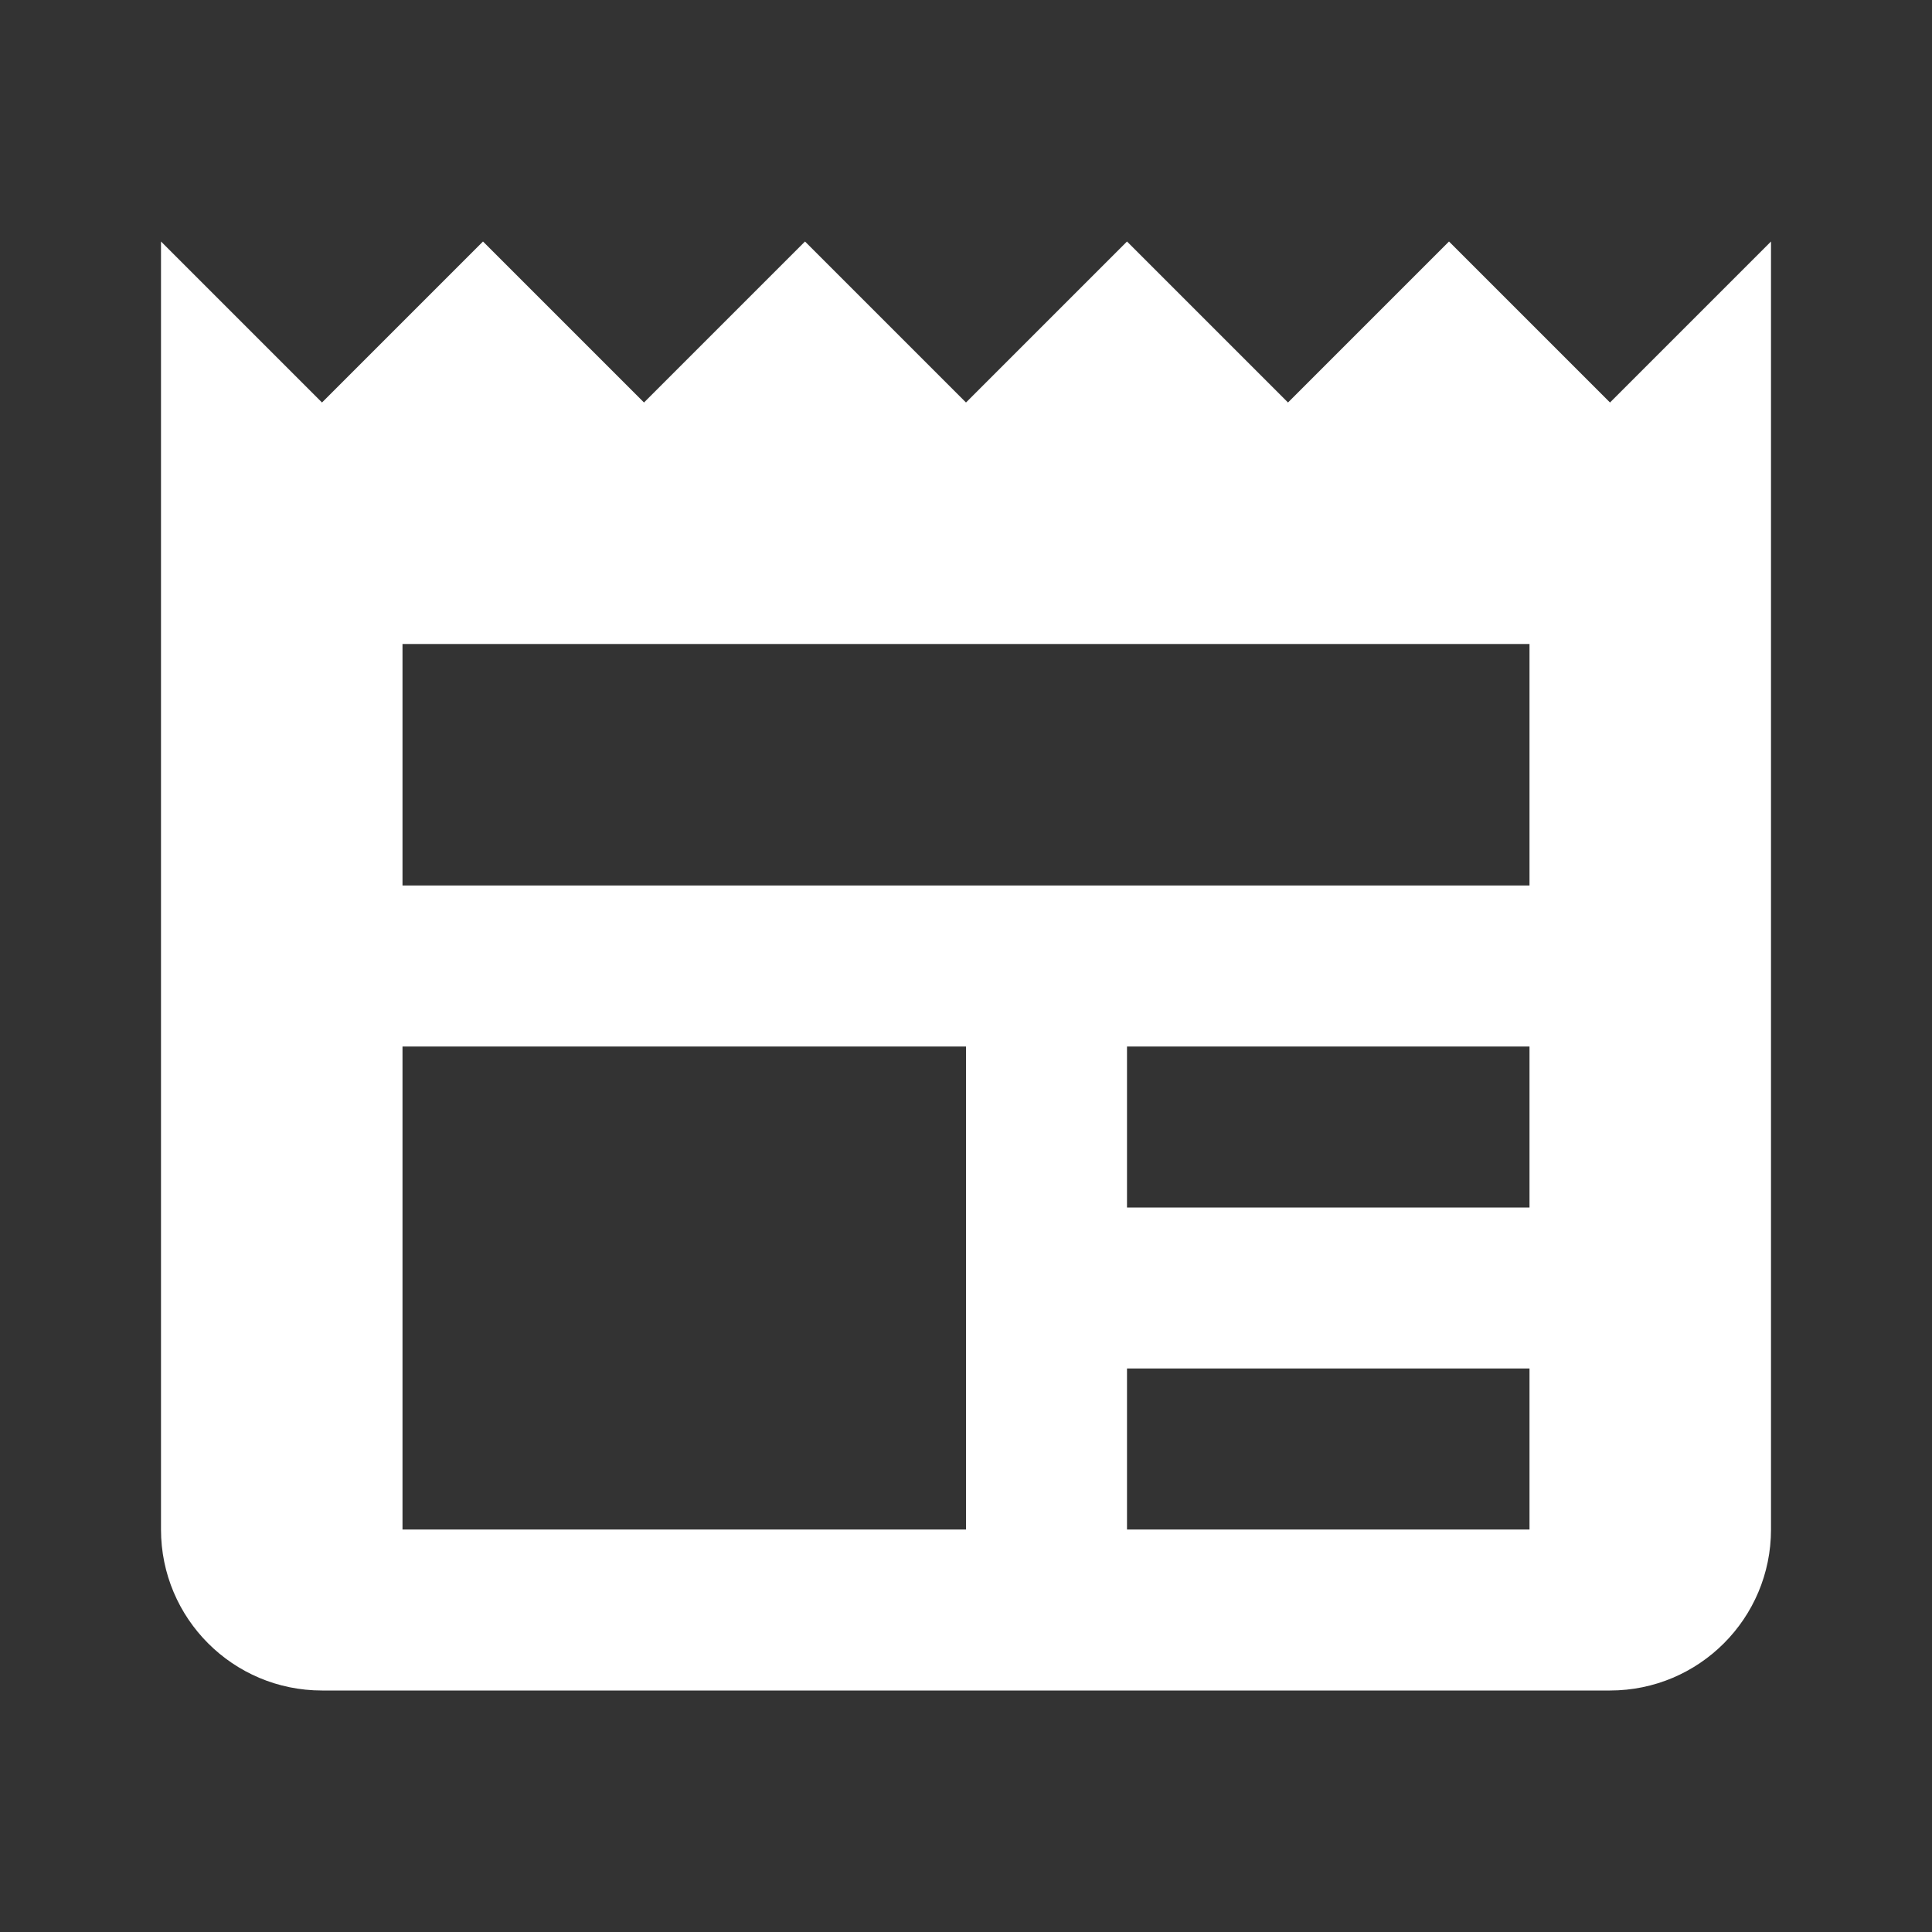 <svg width="24" height="24" viewBox="0 0 24 24" fill="none" xmlns="http://www.w3.org/2000/svg">
<rect x="0" y="0" width="24" height="24" fill="#333333" stroke="none"/>
<g clip-path="url(#clip0_9_8406)">
<path fill-rule="evenodd" clip-rule="evenodd" d="M2 3V19C2 20.105 2.895 21 4 21H20C21.105 21 22 20.105 22 19V3L20 5L18 3L16 5L14 3L12 5L10 3L8 5L6 3L4 5L2 3ZM19 8V11H5V8H19ZM12 13H5V19H12V13ZM14 13H19V15H14V13ZM19 17H14V19H19V17Z" fill="white"/>
</g>
<defs>
<clipPath id="clip0_9_8406">
<rect width="24" height="24" fill="white"/>
</clipPath>
</defs>
</svg>
